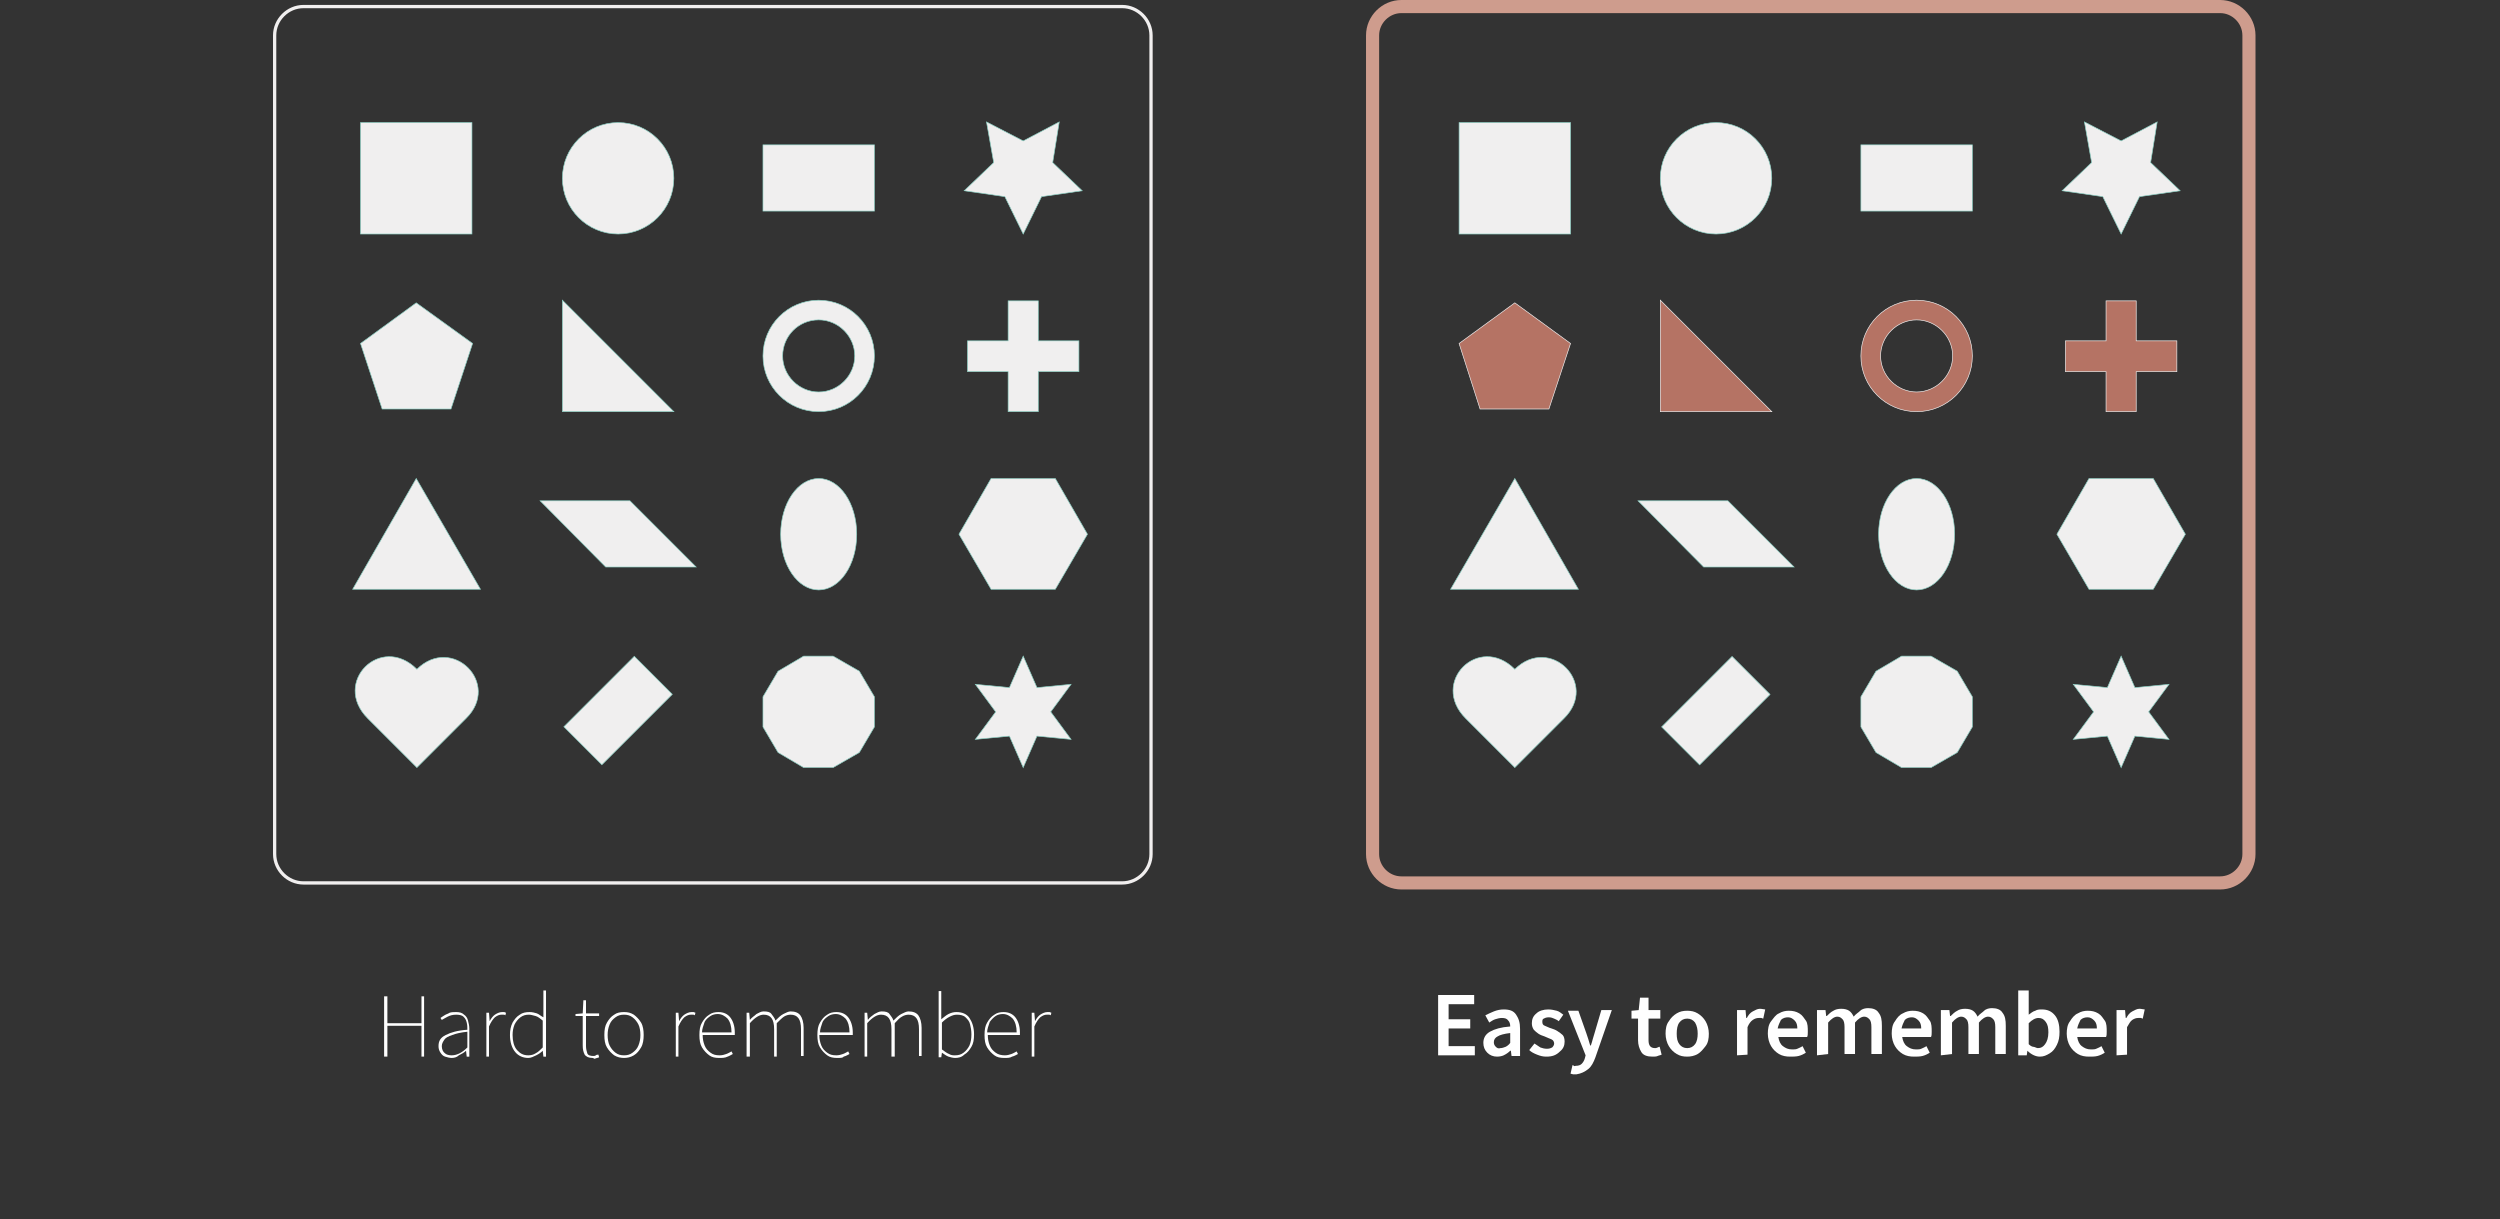 <?xml version="1.0" encoding="utf-8"?>
<!-- Generator: Adobe Illustrator 26.2.1, SVG Export Plug-In . SVG Version: 6.00 Build 0)  -->
<svg version="1.1" id="Layer_1" xmlns="http://www.w3.org/2000/svg" xmlns:xlink="http://www.w3.org/1999/xlink" x="0px" y="0px"
	 viewBox="0 0 381.4 186" style="enable-background:new 0 0 381.4 186;" xml:space="preserve">
<rect x="0" y="0" width="381.4" height="186" fill="#333333" stroke="none"/>
<style type="text/css">
	.st0{fill:#F0EFEF;stroke:#8DD1C5;stroke-width:0.1;stroke-miterlimit:10;}
	.st1{fill:#F0EFEF;stroke:#8DD1C5;stroke-width:9.999904e-02;stroke-miterlimit:10;}
	.st2{fill:#B57364;stroke:#F0EFEF;stroke-width:0.1;stroke-miterlimit:10;}
	.st3{fill:none;stroke:#F1EFEF;stroke-width:0.5;stroke-miterlimit:10;}
	.st4{fill:none;stroke:#CE9C8D;stroke-width:2;stroke-miterlimit:10;}
	.st5{fill:#FFFFFF;}
</style>
<circle class="st0" cx="94.3" cy="27.2" r="8.5"/>
<path class="st0" d="M124.9,48.8c3,0,5.5,2.5,5.5,5.5s-2.5,5.5-5.5,5.5s-5.5-2.5-5.5-5.5S121.8,48.8,124.9,48.8 M124.9,45.8
	c-4.7,0-8.5,3.8-8.5,8.5s3.8,8.5,8.5,8.5c4.7,0,8.5-3.8,8.5-8.5S129.6,45.8,124.9,45.8L124.9,45.8z"/>
<rect x="55" y="18.7" class="st0" width="17" height="17"/>
<rect x="116.4" y="22.1" class="st0" width="17" height="10.1"/>
<polygon class="st0" points="156.1,21.5 161.6,18.6 160.6,24.8 165.1,29.1 158.9,30 156.1,35.7 153.3,30 147.1,29.1 151.6,24.8 
	150.5,18.6 "/>
<polygon class="st0" points="102.8,62.8 85.8,62.8 85.8,45.8 "/>
<polygon class="st0" points="63.5,46.2 72.1,52.4 68.8,62.4 58.3,62.4 55,52.4 "/>
<polygon class="st0" points="164.6,52 158.4,52 158.4,45.9 153.8,45.9 153.8,52 147.6,52 147.6,56.7 153.8,56.7 153.8,62.8 
	158.4,62.8 158.4,56.7 164.6,56.7 "/>
<polygon class="st0" points="161,73 151.2,73 146.3,81.5 151.2,89.9 161,89.9 165.9,81.5 "/>
<ellipse class="st0" cx="124.9" cy="81.5" rx="5.8" ry="8.5"/>
<polygon class="st0" points="96.1,76.4 82.4,76.4 92.4,86.5 96.1,86.5 106.2,86.5 "/>
<polygon class="st0" points="63.5,73 53.8,89.9 73.3,89.9 "/>
<polygon class="st0" points="127.1,100.1 122.6,100.1 118.7,102.4 116.4,106.3 116.4,110.9 118.7,114.8 122.6,117.1 127.1,117.1 
	131.1,114.8 133.4,110.9 133.4,106.3 131.1,102.4 "/>
<polygon class="st0" points="156.1,100.1 158.2,104.9 163.4,104.4 160.3,108.6 163.4,112.8 158.2,112.3 156.1,117.1 154,112.3 
	148.8,112.8 151.9,108.6 148.8,104.4 154,104.9 "/>
<rect x="86.7" y="104.3" transform="matrix(0.707 -0.707 0.707 0.707 -49.015 98.431)" class="st1" width="15.2" height="8.2"/>
<path class="st0" d="M63.6,117.1l-7.5-7.5c-5.5-5.5,2-13,7.5-7.5c5.4-5.3,12.9,2.2,7.5,7.5L63.6,117.1z"/>
<circle class="st0" cx="261.8" cy="27.2" r="8.5"/>
<path class="st2" d="M292.4,48.8c3,0,5.5,2.5,5.5,5.5s-2.5,5.5-5.5,5.5s-5.5-2.5-5.5-5.5S289.4,48.8,292.4,48.8 M292.4,45.8
	c-4.7,0-8.5,3.8-8.5,8.5s3.8,8.5,8.5,8.5s8.5-3.8,8.5-8.5S297.1,45.8,292.4,45.8L292.4,45.8z"/>
<rect x="222.6" y="18.7" class="st0" width="17" height="17"/>
<rect x="283.9" y="22.1" class="st0" width="17" height="10.1"/>
<polygon class="st0" points="323.6,21.5 329.1,18.6 328.1,24.8 332.6,29.1 326.4,30 323.6,35.7 320.8,30 314.6,29.1 319.1,24.8 
	318,18.6 "/>
<polygon class="st2" points="270.3,62.8 253.3,62.8 253.3,45.8 "/>
<polygon class="st2" points="231.1,46.2 239.6,52.4 236.3,62.4 225.8,62.4 222.6,52.4 "/>
<polygon class="st2" points="332.1,52 325.9,52 325.9,45.9 321.3,45.9 321.3,52 315.1,52 315.1,56.7 321.3,56.7 321.3,62.8 
	325.9,62.8 325.9,56.7 332.1,56.7 "/>
<polygon class="st0" points="328.5,73 318.7,73 313.8,81.5 318.7,89.9 328.5,89.9 333.4,81.5 "/>
<ellipse class="st0" cx="292.4" cy="81.5" rx="5.8" ry="8.5"/>
<polygon class="st0" points="263.6,76.4 249.9,76.4 259.9,86.5 263.6,86.5 273.7,86.5 "/>
<polygon class="st0" points="231.1,73 221.3,89.9 240.8,89.9 "/>
<polygon class="st0" points="294.6,100.1 290.1,100.1 286.2,102.4 283.9,106.3 283.9,110.9 286.2,114.8 290.1,117.1 294.6,117.1 
	298.6,114.8 300.9,110.9 300.9,106.3 298.6,102.4 "/>
<polygon class="st0" points="323.6,100.1 325.7,104.9 330.9,104.4 327.8,108.6 330.9,112.8 325.7,112.3 323.6,117.1 321.5,112.3 
	316.3,112.8 319.4,108.6 316.3,104.4 321.5,104.9 "/>
<rect x="254.2" y="104.3" transform="matrix(0.707 -0.707 0.707 0.707 3.758248e-02 216.875)" class="st1" width="15.2" height="8.2"/>
<path class="st0" d="M231.1,117.1l-7.5-7.5c-5.5-5.5,2-13,7.5-7.5c5.4-5.3,12.9,2.2,7.5,7.5L231.1,117.1z"/>
<path class="st3" d="M46.3,1h124.9c2.4,0,4.4,2,4.4,4.4v124.9c0,2.4-2,4.4-4.4,4.4H46.3c-2.4,0-4.4-2-4.4-4.4V5.4
	C41.9,3,43.9,1,46.3,1z"/>
<path class="st4" d="M213.8,1h124.9c2.4,0,4.4,2,4.4,4.4v124.9c0,2.4-2,4.4-4.4,4.4H213.8c-2.4,0-4.4-2-4.4-4.4V5.4
	C209.4,3,211.4,1,213.8,1z"/>
<g>
	<path class="st5" d="M58.6,161.2V152h0.5v4.1h5.2V152h0.4v9.2h-0.4v-4.7h-5.2v4.7C59.1,161.2,58.6,161.2,58.6,161.2z"/>
	<path class="st5" d="M68.9,161.4c-0.3,0-0.7-0.1-1-0.2s-0.5-0.3-0.7-0.6s-0.3-0.6-0.3-1c0-0.8,0.3-1.3,1.1-1.7s1.8-0.7,3.3-0.8
		c0-0.4,0-0.7-0.1-1.1c-0.1-0.4-0.2-0.6-0.5-0.9c-0.2-0.2-0.6-0.3-1.1-0.3s-0.9,0.1-1.3,0.3s-0.7,0.4-0.9,0.5l-0.2-0.3
		c0.1-0.1,0.3-0.2,0.6-0.4s0.5-0.2,0.8-0.4c0.3-0.1,0.7-0.1,1-0.1c0.5,0,0.9,0.1,1.2,0.4c0.3,0.2,0.5,0.5,0.6,0.9s0.2,0.8,0.2,1.2
		v4.3h-0.4l-0.1-0.9l0,0c-0.3,0.3-0.7,0.5-1.1,0.7C69.7,161.3,69.3,161.4,68.9,161.4L68.9,161.4z M68.9,161c0.4,0,0.8-0.1,1.2-0.3
		c0.4-0.2,0.8-0.5,1.2-0.9v-2.4c-1,0.1-1.8,0.3-2.3,0.5c-0.6,0.2-1,0.4-1.2,0.7s-0.4,0.6-0.4,1c0,0.5,0.2,0.9,0.5,1.1
		C68.1,160.9,68.5,161,68.9,161L68.9,161z"/>
	<path class="st5" d="M74.2,161.2v-6.7h0.4l0.1,1.3l0,0c0.2-0.4,0.5-0.8,0.8-1s0.7-0.4,1.1-0.4c0.1,0,0.2,0,0.3,0
		c0.1,0,0.2,0.1,0.3,0.1l-0.1,0.4c-0.1-0.1-0.2-0.1-0.3-0.1c-0.1,0-0.2,0-0.3,0c-0.3,0-0.6,0.1-1,0.4c-0.3,0.3-0.6,0.7-0.9,1.4v4.6
		H74.2L74.2,161.2z"/>
	<path class="st5" d="M80.6,161.4c-0.8,0-1.5-0.3-2-0.9c-0.5-0.6-0.8-1.5-0.8-2.6c0-0.7,0.1-1.3,0.4-1.9c0.3-0.5,0.6-0.9,1.1-1.2
		c0.4-0.3,0.9-0.4,1.5-0.4c0.4,0,0.8,0.1,1.1,0.2s0.6,0.4,1,0.6v-1.3v-2.8h0.4v10.1h-0.4l-0.1-0.9l0,0c-0.3,0.3-0.6,0.5-1,0.7
		S81,161.4,80.6,161.4L80.6,161.4z M80.6,161c0.4,0,0.8-0.1,1.1-0.3c0.4-0.2,0.7-0.5,1.1-0.9v-4.1c-0.4-0.3-0.7-0.6-1.1-0.7
		s-0.7-0.2-1-0.2c-0.5,0-0.9,0.1-1.3,0.4s-0.7,0.7-0.9,1.1c-0.2,0.5-0.3,1-0.3,1.6c0,0.9,0.2,1.7,0.6,2.2
		C79.3,160.7,79.8,161,80.6,161z"/>
	<path class="st5" d="M90.4,161.4c-0.6,0-1-0.2-1.2-0.5c-0.2-0.4-0.3-0.8-0.3-1.4V155h-1.1v-0.3l1.1-0.1l0.1-2h0.4v2h2v0.4h-2v4.6
		c0,0.4,0.1,0.8,0.2,1.1s0.5,0.4,0.9,0.4c0.1,0,0.3,0,0.4-0.1s0.3-0.1,0.4-0.1l0.1,0.4c-0.2,0.1-0.4,0.1-0.6,0.2
		S90.6,161.4,90.4,161.4L90.4,161.4z"/>
	<path class="st5" d="M95.2,161.4c-0.5,0-1-0.1-1.5-0.4c-0.4-0.3-0.8-0.7-1.1-1.2c-0.3-0.5-0.4-1.1-0.4-1.9s0.1-1.4,0.4-1.9
		s0.6-0.9,1.1-1.2c0.4-0.3,0.9-0.4,1.5-0.4s1,0.1,1.5,0.4c0.4,0.3,0.8,0.7,1.1,1.2c0.3,0.5,0.4,1.2,0.4,1.9s-0.1,1.4-0.4,1.9
		s-0.6,0.9-1.1,1.2S95.7,161.4,95.2,161.4z M95.2,161c0.5,0,0.9-0.1,1.3-0.4s0.7-0.6,0.9-1.1s0.3-1,0.3-1.6s-0.1-1.2-0.3-1.6
		s-0.5-0.8-0.9-1.1s-0.8-0.4-1.3-0.4s-0.9,0.1-1.3,0.4c-0.4,0.3-0.7,0.6-0.9,1.1c-0.2,0.5-0.3,1-0.3,1.6s0.1,1.2,0.3,1.6
		s0.5,0.8,0.9,1.1C94.3,160.9,94.7,161,95.2,161z"/>
	<path class="st5" d="M103.1,161.2v-6.7h0.4l0.1,1.3l0,0c0.2-0.4,0.5-0.8,0.8-1s0.7-0.4,1.1-0.4c0.1,0,0.2,0,0.3,0
		c0.1,0,0.2,0.1,0.3,0.1l-0.1,0.4c-0.1-0.1-0.2-0.1-0.3-0.1c-0.1,0-0.2,0-0.3,0c-0.3,0-0.6,0.1-1,0.4c-0.3,0.3-0.6,0.7-0.9,1.4v4.6
		H103.1L103.1,161.2z"/>
	<path class="st5" d="M109.7,161.4c-0.6,0-1.1-0.1-1.5-0.4s-0.8-0.7-1.1-1.2s-0.4-1.1-0.4-1.9s0.1-1.4,0.4-1.9s0.6-0.9,1.1-1.2
		c0.4-0.3,0.9-0.4,1.4-0.4c0.8,0,1.4,0.3,1.8,0.8s0.7,1.3,0.7,2.3v0.2c0,0.1,0,0.1,0,0.2h-4.9c0,0.6,0.1,1.1,0.3,1.6
		s0.5,0.8,0.9,1.1s0.8,0.4,1.4,0.4c0.4,0,0.7-0.1,1-0.2c0.3-0.1,0.6-0.3,0.8-0.4l0.2,0.4c-0.2,0.1-0.5,0.3-0.8,0.4
		C110.6,161.4,110.2,161.4,109.7,161.4L109.7,161.4z M107.1,157.5h4.5c0-0.9-0.2-1.6-0.6-2.1c-0.4-0.4-0.9-0.7-1.5-0.7
		c-0.4,0-0.8,0.1-1.1,0.3s-0.7,0.5-0.9,0.9C107.3,156.5,107.1,157,107.1,157.5L107.1,157.5z"/>
	<path class="st5" d="M113.9,161.2v-6.7h0.4l0.1,1.1l0,0c0.3-0.4,0.7-0.6,1-0.9c0.4-0.2,0.7-0.4,1.1-0.4c0.6,0,1,0.1,1.2,0.4
		s0.5,0.6,0.6,1c0.4-0.4,0.8-0.8,1.2-1c0.4-0.2,0.8-0.4,1.1-0.4c0.7,0,1.2,0.2,1.5,0.6c0.3,0.4,0.5,1.1,0.5,1.9v4.3h-0.4V157
		c0-1.5-0.5-2.2-1.6-2.2c-0.3,0-0.7,0.1-1,0.3s-0.7,0.6-1.1,1v5.1h-0.4V157c0-1.5-0.5-2.2-1.6-2.2c-0.6,0-1.3,0.4-2.1,1.3v5.1
		L113.9,161.2L113.9,161.2z"/>
	<path class="st5" d="M127.7,161.4c-0.6,0-1.1-0.1-1.5-0.4s-0.8-0.7-1.1-1.2s-0.4-1.1-0.4-1.9s0.1-1.4,0.4-1.9s0.6-0.9,1.1-1.2
		c0.4-0.3,0.9-0.4,1.4-0.4c0.8,0,1.4,0.3,1.8,0.8s0.7,1.3,0.7,2.3v0.2c0,0.1,0,0.1,0,0.2H125c0,0.6,0.1,1.1,0.3,1.6s0.5,0.8,0.9,1.1
		s0.8,0.4,1.4,0.4c0.4,0,0.7-0.1,1-0.2c0.3-0.1,0.6-0.3,0.8-0.4l0.2,0.4c-0.2,0.1-0.5,0.3-0.9,0.4
		C128.6,161.4,128.2,161.4,127.7,161.4L127.7,161.4z M125.1,157.5h4.5c0-0.9-0.2-1.6-0.6-2.1c-0.4-0.4-0.9-0.7-1.5-0.7
		c-0.4,0-0.8,0.1-1.1,0.3s-0.7,0.5-0.9,0.9C125.3,156.5,125.1,157,125.1,157.5L125.1,157.5z"/>
	<path class="st5" d="M131.9,161.2v-6.7h0.4l0.1,1.1l0,0c0.3-0.4,0.6-0.6,1-0.9c0.4-0.2,0.7-0.4,1.1-0.4c0.6,0,1,0.1,1.2,0.4
		s0.5,0.6,0.6,1c0.4-0.4,0.8-0.8,1.2-1s0.8-0.4,1.1-0.4c0.7,0,1.2,0.2,1.5,0.6c0.3,0.4,0.5,1.1,0.5,1.9v4.3h-0.4V157
		c0-1.5-0.5-2.2-1.6-2.2c-0.3,0-0.7,0.1-1,0.3c-0.4,0.2-0.7,0.6-1.1,1v5.1H136V157c0-1.5-0.5-2.2-1.6-2.2c-0.6,0-1.3,0.4-2.1,1.3
		v5.1L131.9,161.2L131.9,161.2z"/>
	<path class="st5" d="M145.7,161.4c-0.3,0-0.7-0.1-1-0.2s-0.7-0.4-1-0.6l0,0l-0.1,0.7h-0.4v-10.1h0.4v3v1.3c0.4-0.3,0.7-0.6,1.1-0.8
		c0.4-0.2,0.8-0.3,1.2-0.3c0.9,0,1.6,0.3,2,0.9s0.7,1.4,0.7,2.5c0,0.8-0.1,1.4-0.4,1.9c-0.3,0.5-0.6,0.9-1.1,1.2
		C146.7,161.3,146.2,161.4,145.7,161.4L145.7,161.4z M145.7,161c0.5,0,0.9-0.1,1.3-0.4c0.4-0.3,0.7-0.7,0.9-1.1
		c0.2-0.5,0.3-1,0.3-1.7c0-0.6-0.1-1.1-0.2-1.5c-0.1-0.5-0.4-0.8-0.7-1.1s-0.8-0.4-1.3-0.4c-0.4,0-0.7,0.1-1.1,0.3
		c-0.4,0.2-0.8,0.5-1.2,0.9v4.1c0.4,0.3,0.8,0.6,1.1,0.7C145.1,161,145.4,161,145.7,161L145.7,161z"/>
	<path class="st5" d="M153.2,161.4c-0.6,0-1.1-0.1-1.5-0.4s-0.8-0.7-1.1-1.2s-0.4-1.1-0.4-1.9s0.1-1.4,0.4-1.9s0.6-0.9,1.1-1.2
		c0.4-0.3,0.9-0.4,1.4-0.4c0.8,0,1.4,0.3,1.8,0.8s0.7,1.3,0.7,2.3v0.2c0,0.1,0,0.1,0,0.2h-4.9c0,0.6,0.1,1.1,0.3,1.6
		s0.5,0.8,0.9,1.1s0.9,0.4,1.4,0.4c0.4,0,0.7-0.1,1-0.2c0.3-0.1,0.6-0.3,0.8-0.4l0.2,0.4c-0.2,0.1-0.5,0.3-0.9,0.4
		C154.1,161.4,153.7,161.4,153.2,161.4L153.2,161.4z M150.6,157.5h4.5c0-0.9-0.2-1.6-0.6-2.1c-0.4-0.4-0.9-0.7-1.5-0.7
		c-0.4,0-0.8,0.1-1.1,0.3s-0.6,0.5-0.9,0.9C150.8,156.5,150.6,157,150.6,157.5L150.6,157.5z"/>
	<path class="st5" d="M157.4,161.2v-6.7h0.4l0.1,1.3l0,0c0.2-0.4,0.5-0.8,0.8-1s0.7-0.4,1.1-0.4c0.1,0,0.2,0,0.3,0s0.2,0.1,0.3,0.1
		l-0.1,0.4c-0.1-0.1-0.2-0.1-0.3-0.1s-0.2,0-0.3,0c-0.3,0-0.6,0.1-1,0.4c-0.3,0.3-0.6,0.7-0.9,1.4v4.6H157.4L157.4,161.2z"/>
</g>
<g>
	<path class="st5" d="M219.4,161v-9.2h5.5v1.4H221v2.3h3.3v1.4H221v2.7h4v1.4L219.4,161L219.4,161z"/>
	<path class="st5" d="M228.4,161.2c-0.6,0-1.1-0.2-1.5-0.6s-0.6-0.9-0.6-1.5c0-0.7,0.3-1.3,1-1.7s1.7-0.7,3.1-0.8
		c0-0.4-0.1-0.7-0.3-0.9c-0.2-0.3-0.5-0.4-1-0.4c-0.3,0-0.7,0.1-1,0.2c-0.3,0.1-0.6,0.3-0.9,0.5l-0.6-1.1c0.4-0.2,0.8-0.4,1.3-0.6
		c0.5-0.2,1-0.3,1.5-0.3c0.9,0,1.5,0.2,1.9,0.8s0.6,1.2,0.6,2.2v4.1h-1.3l-0.1-0.8h-0.1c-0.3,0.3-0.6,0.5-1,0.7
		C229.2,161.1,228.8,161.2,228.4,161.2L228.4,161.2z M228.9,159.9c0.3,0,0.5-0.1,0.8-0.2c0.2-0.1,0.5-0.3,0.7-0.6v-1.5
		c-0.9,0.1-1.6,0.3-1.9,0.5c-0.4,0.2-0.6,0.5-0.6,0.9c0,0.3,0.1,0.5,0.3,0.7S228.6,160,228.9,159.9L228.9,159.9z"/>
	<path class="st5" d="M235.9,161.2c-0.5,0-0.9-0.1-1.4-0.3s-0.9-0.4-1.2-0.7l0.8-1c0.3,0.2,0.6,0.4,0.9,0.6c0.3,0.1,0.6,0.2,1,0.2
		s0.6-0.1,0.8-0.2c0.2-0.2,0.3-0.4,0.3-0.6c0-0.2-0.1-0.4-0.2-0.5c-0.1-0.1-0.3-0.2-0.6-0.3c-0.2-0.1-0.5-0.2-0.7-0.3
		c-0.3-0.1-0.6-0.2-0.9-0.4s-0.5-0.4-0.7-0.6c-0.2-0.3-0.3-0.6-0.3-1c0-0.6,0.2-1.1,0.7-1.5c0.4-0.4,1.1-0.6,1.8-0.6
		c0.5,0,0.9,0.1,1.3,0.2s0.7,0.4,1,0.6l-0.7,1c-0.2-0.2-0.5-0.3-0.7-0.4c-0.2-0.1-0.5-0.2-0.8-0.2c-0.4,0-0.6,0.1-0.8,0.2
		s-0.2,0.3-0.2,0.5c0,0.3,0.1,0.5,0.4,0.6s0.6,0.3,1,0.4c0.3,0.1,0.6,0.2,0.9,0.4s0.6,0.4,0.8,0.6s0.3,0.6,0.3,1
		c0,0.6-0.2,1.1-0.7,1.5C237.4,161,236.8,161.2,235.9,161.2z"/>
	<path class="st5" d="M240.5,163.9c-0.2,0-0.4,0-0.5,0s-0.3-0.1-0.4-0.1l0.3-1.3c0.1,0,0.1,0,0.2,0.1s0.2,0,0.3,0
		c0.4,0,0.7-0.1,0.9-0.3s0.4-0.5,0.5-0.9l0.1-0.4l-2.7-6.8h1.6l1.2,3.4c0.1,0.3,0.2,0.6,0.3,0.9s0.2,0.7,0.3,1h0.1
		c0.1-0.3,0.2-0.6,0.3-1s0.2-0.6,0.3-1l1-3.4h1.6l-2.5,7.2c-0.3,0.8-0.6,1.4-1.1,1.8S241.2,163.8,240.5,163.9L240.5,163.9z"/>
	<path class="st5" d="M252.1,161.2c-0.8,0-1.4-0.2-1.7-0.7s-0.5-1.1-0.5-1.8v-3.3h-1v-1.2l1.1-0.1l0.2-1.9h1.3v1.9h1.8v1.3h-1.8v3.3
		c0,0.8,0.3,1.2,1,1.2c0.1,0,0.2,0,0.4-0.1s0.2-0.1,0.3-0.1l0.3,1.2c-0.2,0.1-0.4,0.1-0.6,0.2S252.4,161.2,252.1,161.2L252.1,161.2z
		"/>
	<path class="st5" d="M257.4,161.2c-0.6,0-1.1-0.1-1.6-0.4s-0.9-0.7-1.2-1.2s-0.5-1.2-0.5-1.9s0.1-1.4,0.5-1.9
		c0.3-0.5,0.7-0.9,1.2-1.2s1-0.4,1.6-0.4s1.1,0.1,1.6,0.4s0.9,0.7,1.2,1.2c0.3,0.5,0.5,1.2,0.5,1.9s-0.1,1.4-0.5,1.9
		s-0.7,0.9-1.2,1.2S257.9,161.2,257.4,161.2z M257.4,159.9c0.5,0,0.9-0.2,1.2-0.6s0.4-1,0.4-1.6s-0.1-1.2-0.4-1.7
		c-0.3-0.4-0.7-0.6-1.2-0.6s-0.9,0.2-1.2,0.6s-0.4,1-0.4,1.7s0.1,1.2,0.4,1.6C256.5,159.7,256.9,159.9,257.4,159.9z"/>
	<path class="st5" d="M265,161v-6.9h1.3l0.1,1.2h0.1c0.2-0.4,0.5-0.8,0.9-1s0.7-0.4,1.1-0.4c0.3,0,0.6,0.1,0.8,0.1l-0.3,1.4
		c-0.1,0-0.2-0.1-0.3-0.1c-0.1,0-0.2,0-0.4,0c-0.3,0-0.6,0.1-0.9,0.3s-0.6,0.6-0.8,1.1v4.2L265,161L265,161z"/>
	<path class="st5" d="M273.1,161.2c-0.6,0-1.2-0.1-1.7-0.4s-0.9-0.7-1.2-1.2s-0.5-1.2-0.5-1.9s0.1-1.4,0.5-1.9s0.7-1,1.2-1.2
		c0.5-0.3,1-0.4,1.5-0.4c0.6,0,1.1,0.1,1.6,0.4s0.7,0.7,1,1.1s0.3,1.1,0.3,1.7c0,0.3,0,0.6-0.1,0.8h-4.4c0.1,0.6,0.3,1.1,0.7,1.4
		c0.4,0.3,0.8,0.5,1.4,0.5c0.3,0,0.6,0,0.8-0.1s0.5-0.2,0.8-0.4l0.5,1c-0.3,0.2-0.7,0.4-1.1,0.5S273.5,161.2,273.1,161.2
		L273.1,161.2z M271.2,156.9h3c0-0.5-0.1-0.9-0.4-1.2s-0.6-0.5-1-0.5s-0.8,0.1-1.1,0.4C271.5,156,271.3,156.4,271.2,156.9z"/>
	<path class="st5" d="M277.2,161v-6.9h1.3l0.1,0.9h0.1c0.3-0.3,0.6-0.6,1-0.8c0.3-0.2,0.7-0.3,1.2-0.3s0.9,0.1,1.2,0.3
		s0.5,0.5,0.7,0.9c0.3-0.4,0.7-0.6,1-0.9s0.8-0.4,1.2-0.4c0.7,0,1.3,0.2,1.6,0.7c0.4,0.5,0.5,1.1,0.5,2v4.3h-1.6v-4.1
		c0-0.6-0.1-1-0.3-1.2s-0.4-0.4-0.8-0.4s-0.9,0.3-1.4,0.9v4.8h-1.6v-4.1c0-0.6-0.1-1-0.3-1.2s-0.4-0.4-0.8-0.4s-0.9,0.3-1.4,0.9v4.8
		L277.2,161L277.2,161z"/>
	<path class="st5" d="M292,161.2c-0.6,0-1.2-0.1-1.7-0.4s-0.9-0.7-1.2-1.2s-0.5-1.2-0.5-1.9s0.1-1.4,0.5-1.9c0.3-0.5,0.7-1,1.2-1.2
		c0.5-0.3,1-0.4,1.5-0.4c0.6,0,1.1,0.1,1.6,0.4s0.7,0.7,1,1.1s0.3,1.1,0.3,1.7c0,0.3,0,0.6-0.1,0.8h-4.4c0.1,0.6,0.3,1.1,0.7,1.4
		s0.8,0.5,1.4,0.5c0.3,0,0.6,0,0.8-0.1s0.5-0.2,0.8-0.4l0.5,1c-0.3,0.2-0.7,0.4-1.1,0.5S292.4,161.2,292,161.2L292,161.2z
		 M290.1,156.9h3c0-0.5-0.1-0.9-0.4-1.2s-0.6-0.5-1-0.5s-0.8,0.1-1.1,0.4C290.4,156,290.2,156.4,290.1,156.9z"/>
	<path class="st5" d="M296.1,161v-6.9h1.3l0.1,0.9h0.1c0.3-0.3,0.6-0.6,1-0.8c0.3-0.2,0.7-0.3,1.2-0.3s0.9,0.1,1.2,0.3
		s0.5,0.5,0.7,0.9c0.3-0.4,0.7-0.6,1-0.9s0.8-0.4,1.2-0.4c0.7,0,1.3,0.2,1.6,0.7c0.4,0.5,0.5,1.1,0.5,2v4.3h-1.6v-4.1
		c0-0.6-0.1-1-0.3-1.2s-0.4-0.4-0.8-0.4s-0.9,0.3-1.4,0.9v4.8h-1.6v-4.1c0-0.6-0.1-1-0.3-1.2s-0.4-0.4-0.8-0.4s-0.9,0.3-1.4,0.9v4.8
		L296.1,161L296.1,161z"/>
	<path class="st5" d="M311.2,161.2c-0.6,0-1.3-0.3-1.9-0.9l0,0l-0.1,0.7h-1.3v-9.9h1.6v2.6v1.1c0.3-0.2,0.6-0.5,1-0.6
		c0.3-0.2,0.7-0.2,1-0.2c0.9,0,1.5,0.3,2,0.9c0.5,0.6,0.7,1.5,0.7,2.5c0,0.8-0.1,1.4-0.4,2s-0.6,1-1.1,1.3S311.8,161.2,311.2,161.2
		L311.2,161.2z M310.9,159.9c0.5,0,0.8-0.2,1.1-0.6c0.3-0.4,0.5-1,0.5-1.8c0-0.7-0.1-1.2-0.4-1.6s-0.6-0.6-1.1-0.6s-1,0.3-1.5,0.8
		v3.2c0.2,0.2,0.5,0.4,0.7,0.4S310.7,159.9,310.9,159.9L310.9,159.9z"/>
	<path class="st5" d="M318.7,161.2c-0.6,0-1.2-0.1-1.7-0.4s-0.9-0.7-1.2-1.2s-0.5-1.2-0.5-1.9s0.1-1.4,0.5-1.9
		c0.3-0.5,0.7-1,1.2-1.2c0.5-0.3,1-0.4,1.5-0.4c0.6,0,1.1,0.1,1.6,0.4s0.7,0.7,1,1.1s0.3,1.1,0.3,1.7c0,0.3,0,0.6-0.1,0.8h-4.4
		c0.1,0.6,0.3,1.1,0.7,1.4s0.8,0.5,1.4,0.5c0.3,0,0.6,0,0.8-0.1s0.5-0.2,0.8-0.4l0.5,1c-0.3,0.2-0.7,0.4-1.1,0.5
		S319.2,161.2,318.7,161.2L318.7,161.2z M316.9,156.9h3c0-0.5-0.1-0.9-0.4-1.2s-0.6-0.5-1-0.5s-0.8,0.1-1.1,0.4
		C317.2,156,317,156.4,316.9,156.9z"/>
	<path class="st5" d="M322.9,161v-6.9h1.3l0.1,1.2h0.1c0.2-0.4,0.5-0.8,0.9-1s0.7-0.4,1.1-0.4c0.3,0,0.6,0.1,0.8,0.1l-0.3,1.4
		c-0.1,0-0.2-0.1-0.3-0.1s-0.2,0-0.4,0c-0.3,0-0.6,0.1-0.9,0.3s-0.5,0.6-0.8,1.1v4.2L322.9,161L322.9,161z"/>
</g>
</svg>
